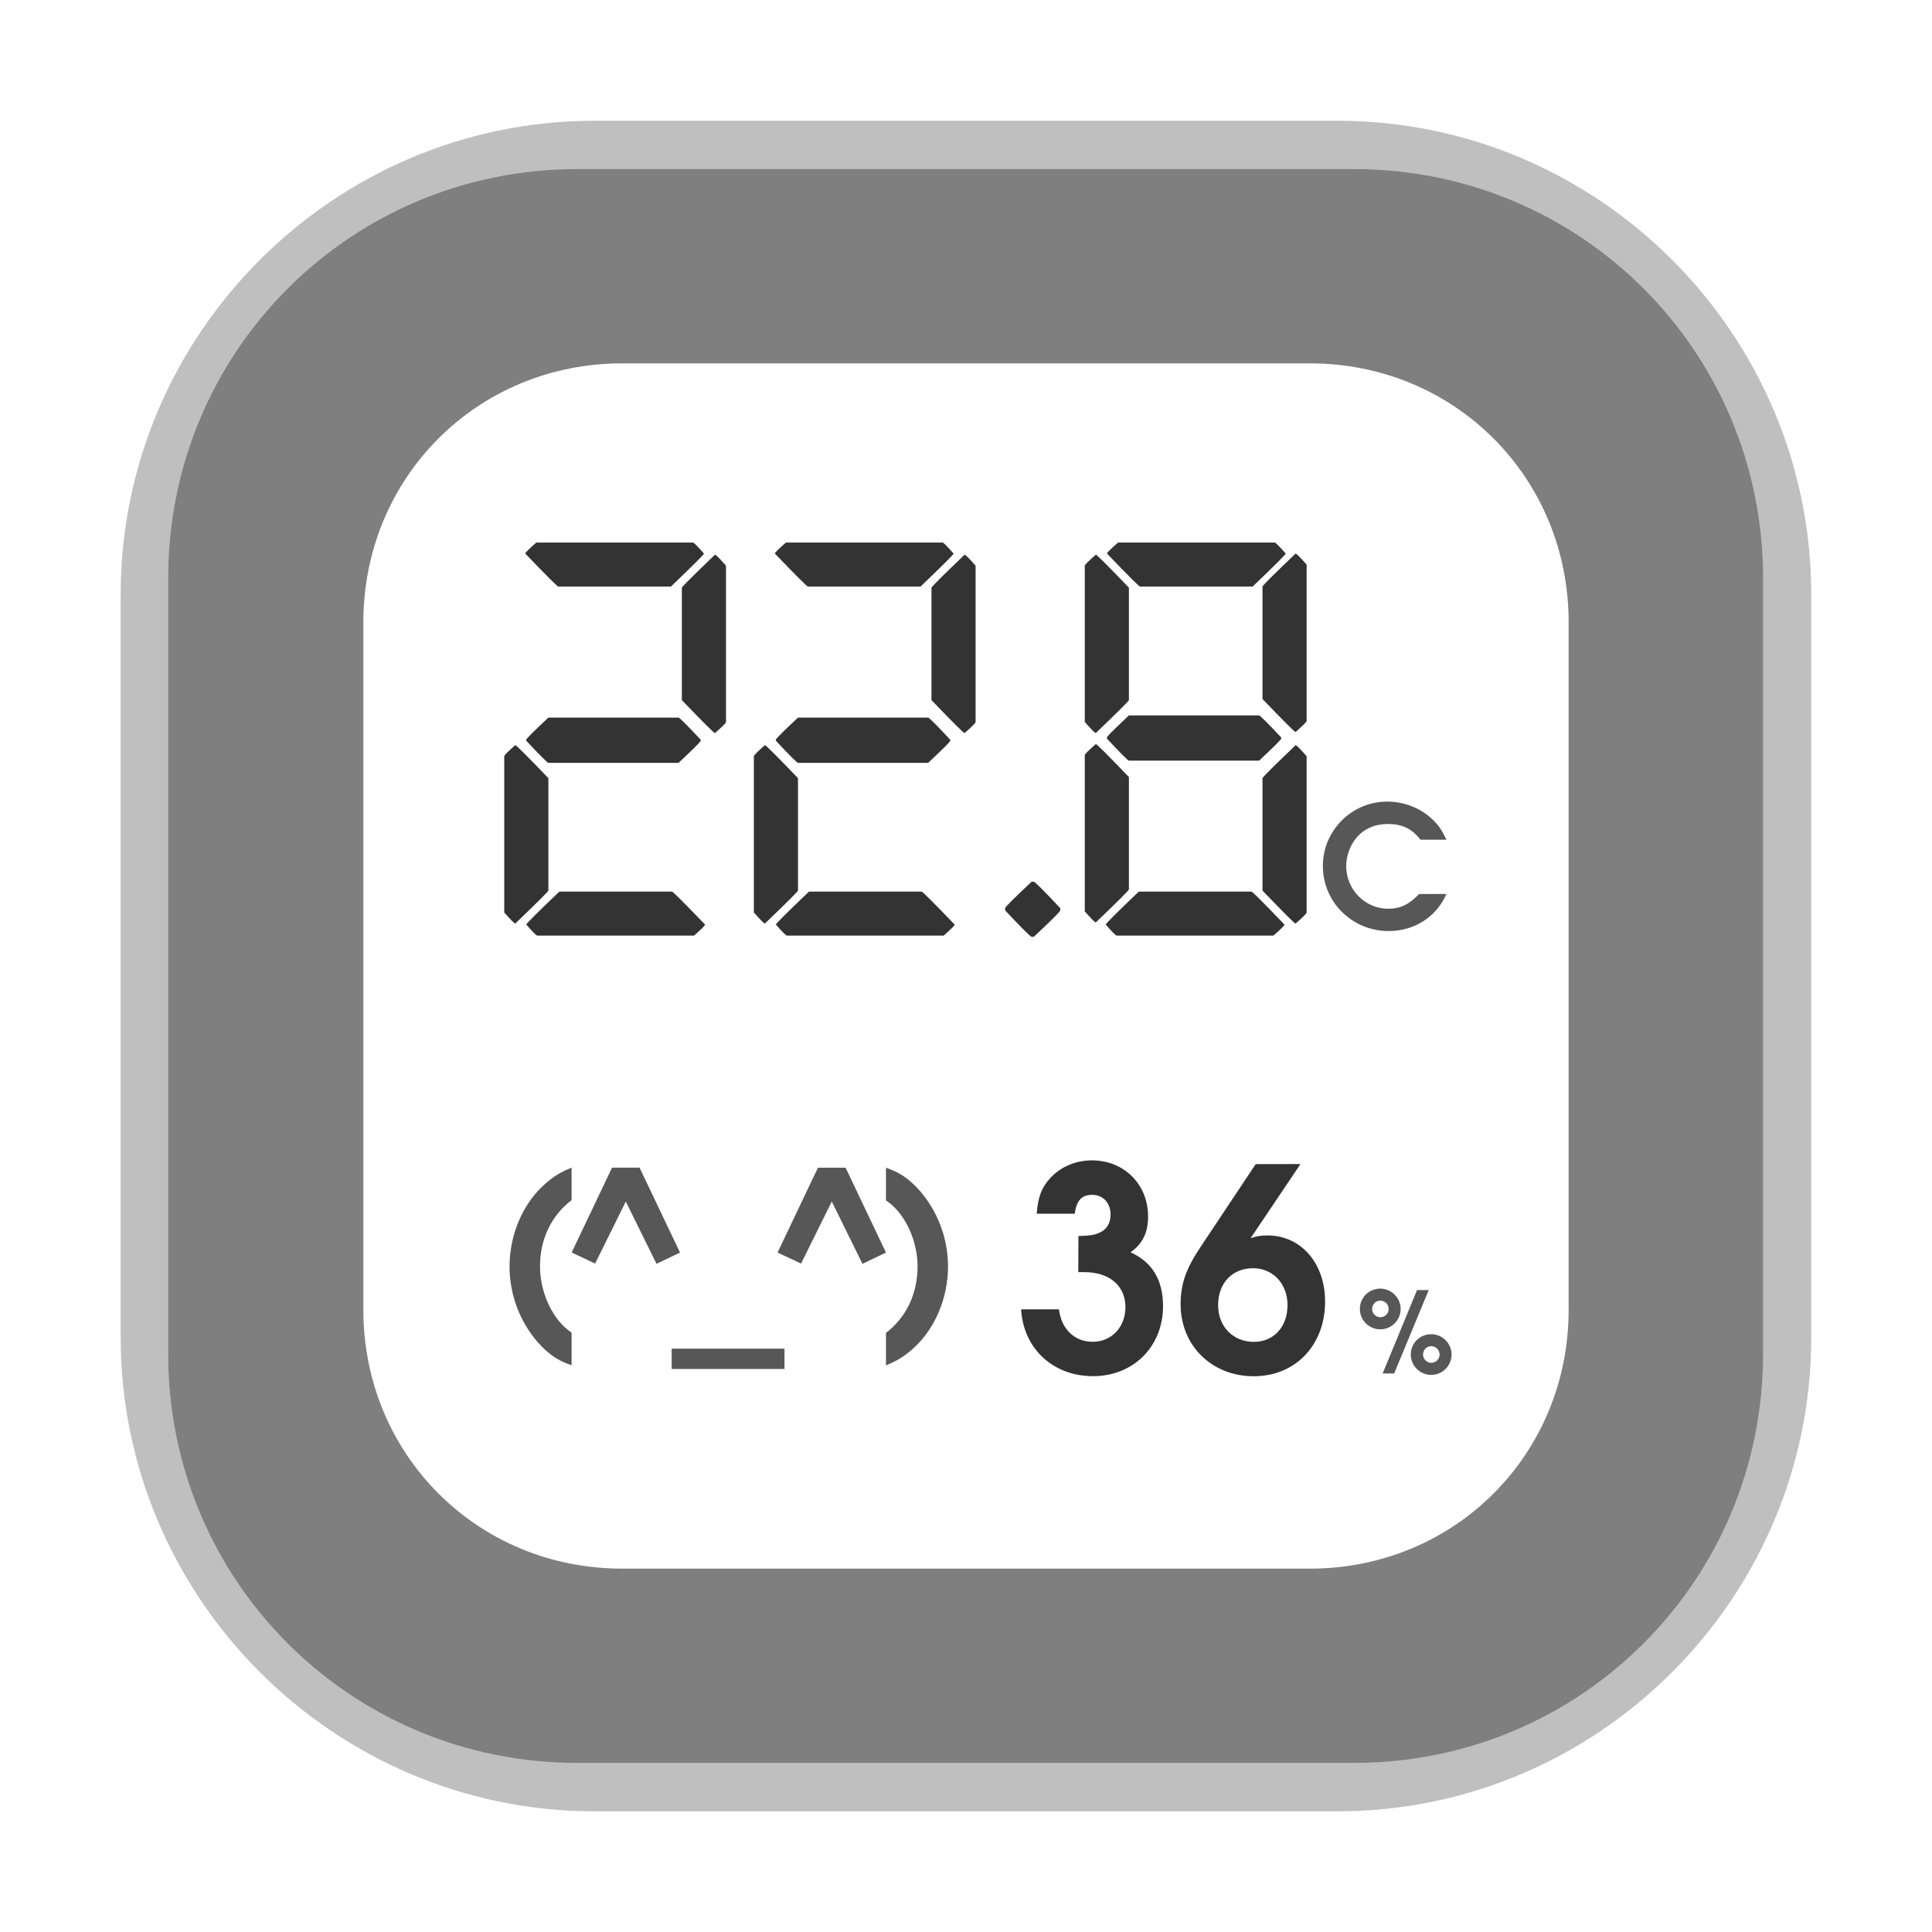 <?xml version="1.0" encoding="UTF-8" standalone="no"?>
<svg
   width="80"
   height="80"
   viewBox="0 0 21.167 21.167"
   version="1.1"
   id="svg8"
   inkscape:version="1.2.2 (b0a8486541, 2022-12-01)"
   sodipodi:docname="hygrotemp_xmwsdjo4mmc.svg"
   xmlns:inkscape="http://www.inkscape.org/namespaces/inkscape"
   xmlns:sodipodi="http://sodipodi.sourceforge.net/DTD/sodipodi-0.dtd"
   xmlns="http://www.w3.org/2000/svg"
   xmlns:svg="http://www.w3.org/2000/svg"
   xmlns:rdf="http://www.w3.org/1999/02/22-rdf-syntax-ns#"
   xmlns:cc="http://creativecommons.org/ns#"
   xmlns:dc="http://purl.org/dc/elements/1.1/">
  <defs
     id="defs2">
    <inkscape:perspective
       sodipodi:type="inkscape:persp3d"
       inkscape:vp_x="0 : 10.583334 : 1"
       inkscape:vp_y="0 : 1000 : 0"
       inkscape:vp_z="21.166666 : 10.583334 : 1"
       inkscape:persp3d-origin="10.583333 : 7.0555557 : 1"
       id="perspective848" />
  </defs>
  <sodipodi:namedview
     id="base"
     pagecolor="#ffffff"
     bordercolor="#ff0101"
     borderopacity="1"
     inkscape:pageopacity="0.0"
     inkscape:pageshadow="2"
     inkscape:zoom="10.359712"
     inkscape:cx="41.844793"
     inkscape:cy="41.893056"
     inkscape:document-units="mm"
     inkscape:current-layer="layer1"
     showgrid="true"
     units="px"
     borderlayer="true"
     inkscape:window-width="1720"
     inkscape:window-height="1355"
     inkscape:window-x="1720"
     inkscape:window-y="0"
     inkscape:window-maximized="0"
     inkscape:snap-object-midpoints="true"
     inkscape:snap-bbox="true"
     inkscape:object-paths="true"
     inkscape:snap-intersection-paths="true"
     inkscape:bbox-nodes="true"
     inkscape:snap-bbox-edge-midpoints="true"
     inkscape:snap-smooth-nodes="true"
     inkscape:snap-midpoints="true"
     inkscape:snap-center="true"
     inkscape:snap-grids="true"
     inkscape:document-rotation="0"
     inkscape:snap-nodes="false"
     inkscape:snap-others="false"
     inkscape:pagecheckerboard="0"
     inkscape:showpageshadow="2"
     inkscape:deskcolor="#d1d1d1">
    <inkscape:grid
       type="xygrid"
       id="grid4518" />
  </sodipodi:namedview>
  <g
     inkscape:label="body"
     inkscape:groupmode="layer"
     id="layer1"
     transform="translate(0,-275.833)"
     style="display:inline">
    <path
       id="rect867-3"
       style="color:#000000;-inkscape-stroke:none;paint-order:markers fill stroke;stroke:none;opacity:0.25"
       d="M 6.514 277.156 C 3.658 277.156 1.322 279.49 1.322 282.346 L 1.322 290.486 C 1.322 293.342 3.658 295.678 6.514 295.678 L 14.654 295.678 C 17.51 295.678 19.844 293.342 19.844 290.486 L 19.844 282.346 C 19.844 279.49 17.51 277.156 14.654 277.156 L 6.514 277.156 z M 6.323 277.685 L 14.834 277.685 C 17.317 277.685 19.315 279.684 19.315 282.166 L 19.315 290.667 C 19.315 293.15 17.317 295.148 14.834 295.148 L 6.323 295.148 C 3.84 295.148 1.842 293.15 1.842 290.667 L 1.842 282.166 C 1.842 279.684 3.84 277.685 6.323 277.685 z " />
    <path
       id="rect867-6"
       style="color:#000000;display:inline;-inkscape-stroke:none;paint-order:markers fill stroke;stroke:none;opacity:0.5"
       d="m 6.323,277.685 c -2.483,0 -4.481,1.998 -4.481,4.481 v 8.501 c 0,2.483 1.998,4.481 4.481,4.481 h 8.512 c 2.483,0 4.481,-1.998 4.481,-4.481 v -8.501 c 0,-2.483 -1.998,-4.481 -4.481,-4.481 z m 0.494,2.129 h 7.533 c 1.587,0 2.836,1.249 2.836,2.836 v 7.533 c 0,1.587 -1.249,2.836 -2.836,2.836 H 6.817 c -1.587,0 -2.836,-1.249 -2.836,-2.836 v -7.533 c 0,-1.587 1.249,-2.836 2.836,-2.836 z" />
  </g>
  <g
     inkscape:groupmode="layer"
     id="g8416"
     inkscape:label="texts"
     style="display:inline">
    <g
       aria-label="22.8 "
       transform="scale(1.001,0.999)"
       id="text8394"
       style="font-size:10.708px;line-height:1.25;letter-spacing:0px;word-spacing:0px;display:inline;stroke-width:0.363;stroke:none;opacity:0.8">
      <path
         d="m 5.869,5.95 h 1.715 q 0.015,0 0.121,0.121 0,0.015 -0.362,0.362 H 6.111 q -0.015,0 -0.362,-0.362 0,-0.015 0.121,-0.121 z M 7.825,6.083 q 0.015,0 0.121,0.121 v 1.715 q 0,0.015 -0.121,0.121 -0.015,0 -0.362,-0.362 V 6.446 q 0,-0.015 0.362,-0.362 z m -1.823,1.787 h 1.425 q 0.015,0 0.242,0.242 v 0.012 q 0,0.015 -0.242,0.242 H 6.002 q -0.015,0 -0.242,-0.242 v -0.012 q 0,-0.015 0.242,-0.242 z M 5.64,8.172 q 0.015,0 0.362,0.362 v 1.232 q 0,0.015 -0.362,0.362 -0.015,0 -0.121,-0.121 V 8.293 q 0,-0.015 0.121,-0.121 z m 0.483,1.606 h 1.232 q 0.015,0 0.362,0.362 0,0.015 -0.121,0.121 H 5.881 q -0.015,0 -0.121,-0.121 0,-0.015 0.362,-0.362 z"
         style="font-weight:bold;font-size:7.056px;font-family:'Open 24 Display St';-inkscape-font-specification:'Open 24 Display St Bold';stroke-width:0.318;stroke:none"
         id="path8418" />
      <path
         d="m 8.601,5.95 h 1.715 q 0.015,0 0.121,0.121 0,0.015 -0.362,0.362 H 8.843 q -0.015,0 -0.362,-0.362 0,-0.015 0.121,-0.121 z M 10.557,6.083 q 0.015,0 0.121,0.121 v 1.715 q 0,0.015 -0.121,0.121 -0.015,0 -0.362,-0.362 V 6.446 q 0,-0.015 0.362,-0.362 z M 8.734,7.87 h 1.425 q 0.015,0 0.241,0.242 v 0.012 q 0,0.015 -0.241,0.242 H 8.734 q -0.015,0 -0.242,-0.242 v -0.012 q 0,-0.015 0.242,-0.242 z m -0.362,0.302 q 0.015,0 0.362,0.362 v 1.232 q 0,0.015 -0.362,0.362 -0.015,0 -0.121,-0.121 V 8.293 q 0,-0.015 0.121,-0.121 z m 0.483,1.606 h 1.232 q 0.015,0 0.362,0.362 0,0.015 -0.121,0.121 H 8.613 q -0.015,0 -0.121,-0.121 0,-0.015 0.362,-0.362 z"
         style="font-weight:bold;font-size:7.056px;font-family:'Open 24 Display St';-inkscape-font-specification:'Open 24 Display St Bold';stroke-width:0.318;stroke:none"
         id="path8420" />
      <path
         d="m 11.001,9.984 v -0.024 q 0,-0.018 0.29,-0.29 h 0.024 q 0.018,0 0.29,0.29 v 0.024 q 0,0.018 -0.29,0.29 h -0.024 q -0.018,0 -0.29,-0.29 z"
         style="font-weight:bold;font-size:7.056px;font-family:'Open 24 Display St';-inkscape-font-specification:'Open 24 Display St Bold';stroke-width:0.318;stroke:none"
         id="path8422" />
      <path
         d="m 12.236,5.95 h 1.715 q 0.015,0 0.121,0.121 0,0.015 -0.362,0.362 h -1.232 q -0.015,0 -0.362,-0.362 0,-0.015 0.121,-0.121 z m 1.944,0.121 q 0.015,0 0.121,0.121 v 1.715 q 0,0.015 -0.121,0.121 -0.015,0 -0.362,-0.362 V 6.433 q 0,-0.015 0.362,-0.362 z M 11.994,6.083 q 0.015,0 0.362,0.362 v 1.232 q 0,0.015 -0.362,0.362 -0.015,0 -0.121,-0.121 V 6.204 q 0,-0.015 0.121,-0.121 z m 0.362,1.763 h 1.425 q 0.015,0 0.242,0.242 v 0.012 q 0,0.015 -0.242,0.242 h -1.425 q -0.015,0 -0.241,-0.242 v -0.012 q 0,-0.015 0.241,-0.242 z M 11.994,8.16 q 0.015,0 0.362,0.362 v 1.232 q 0,0.015 -0.362,0.362 -0.015,0 -0.121,-0.121 V 8.281 q 0,-0.015 0.121,-0.121 z m 2.186,0.012 q 0.015,0 0.121,0.121 v 1.715 q 0,0.015 -0.121,0.121 -0.015,0 -0.362,-0.362 V 8.535 q 0,-0.015 0.362,-0.362 z m -1.715,1.606 h 1.232 q 0.015,0 0.362,0.362 0,0.015 -0.121,0.121 h -1.715 q -0.015,0 -0.121,-0.121 0,-0.015 0.362,-0.362 z"
         style="font-weight:bold;font-size:7.056px;font-family:'Open 24 Display St';-inkscape-font-specification:'Open 24 Display St Bold';stroke-width:0.318;stroke:none"
         id="path8424" />
    </g>
    <g
       aria-label="36"
       id="text8398"
       style="font-size:8.851px;line-height:1.25;letter-spacing:0px;word-spacing:0px;display:inline;stroke-width:0.265;stroke:none;opacity:0.8"
       transform="matrix(0.876,0,0,0.876,1.263,1.148)">
      <path
         d="m 12.044,14.6 h 0.078 c 0.314,0 0.512,0.173 0.512,0.437 0,0.25 -0.173,0.434 -0.409,0.434 -0.229,0 -0.392,-0.159 -0.423,-0.406 h -0.473 c 0.028,0.49 0.399,0.836 0.9,0.836 0.504,0 0.875,-0.37 0.875,-0.875 0,-0.328 -0.134,-0.55 -0.406,-0.674 0.152,-0.109 0.219,-0.247 0.219,-0.448 0,-0.402 -0.3,-0.702 -0.702,-0.702 -0.205,0 -0.392,0.081 -0.522,0.222 -0.109,0.12 -0.152,0.233 -0.169,0.445 h 0.476 c 0.021,-0.166 0.088,-0.236 0.219,-0.236 0.134,0 0.229,0.102 0.229,0.247 0,0.113 -0.053,0.194 -0.152,0.233 -0.06,0.025 -0.123,0.032 -0.25,0.035 z"
         style="font-weight:600;font-size:3.528px;font-family:'URW Gothic';-inkscape-font-specification:'URW Gothic Semi-Bold';stroke:none"
         id="path8427" />
      <path
         d="m 14.263,13.249 -0.681,1.023 c -0.191,0.282 -0.258,0.476 -0.258,0.73 0,0.515 0.388,0.9 0.914,0.9 0.522,0 0.893,-0.388 0.893,-0.935 0,-0.48 -0.303,-0.826 -0.72,-0.826 -0.085,0 -0.131,0.007 -0.212,0.035 l 0.624,-0.928 z m -0.032,1.302 c 0.247,0 0.43,0.194 0.43,0.462 0,0.272 -0.173,0.459 -0.42,0.459 -0.261,0 -0.448,-0.191 -0.448,-0.459 0,-0.275 0.176,-0.462 0.437,-0.462 z"
         style="font-weight:600;font-size:3.528px;font-family:'URW Gothic';-inkscape-font-specification:'URW Gothic Semi-Bold';stroke:none"
         id="path8429" />
    </g>
    <g
       aria-label="(^_^)"
       id="text8402"
       style="font-size:8.851px;line-height:1.25;letter-spacing:0px;word-spacing:0px;display:inline;stroke-width:0.265;stroke:none;opacity:0.66"
       transform="matrix(0.876,0,0,0.876,1.263,1.148)">
      <path
         d="m 5.707,15.356 c -0.231,-0.15 -0.395,-0.494 -0.395,-0.827 0,-0.339 0.138,-0.632 0.395,-0.83 v -0.406 c -0.15,0.062 -0.231,0.113 -0.341,0.212 -0.271,0.243 -0.435,0.627 -0.435,1.027 0,0.353 0.133,0.697 0.361,0.954 0.135,0.147 0.243,0.22 0.415,0.279 z"
         style="font-weight:600;font-size:2.822px;line-height:1;font-family:'URW Gothic';-inkscape-font-specification:'URW Gothic Semi-Bold';letter-spacing:-0.265px;stroke:none"
         id="path8432" />
      <path
         d="M 6.001,14.493 6.385,13.717 6.769,14.496 7.063,14.355 6.557,13.293 H 6.213 l -0.505,1.061 z"
         style="font-weight:600;font-size:2.822px;line-height:1;font-family:'URW Gothic';-inkscape-font-specification:'URW Gothic Semi-Bold';letter-spacing:-0.265px;stroke:none"
         id="path8434" />
      <path
         d="m 6.959,15.557 v 0.254 h 1.411 v -0.254 z"
         style="font-weight:600;font-size:2.822px;line-height:1;font-family:'URW Gothic';-inkscape-font-specification:'URW Gothic Semi-Bold';letter-spacing:-0.265px;stroke:none"
         id="path8436" />
      <path
         d="m 8.577,14.493 0.384,-0.776 0.384,0.779 0.294,-0.141 -0.505,-1.061 H 8.788 l -0.505,1.061 z"
         style="font-weight:600;font-size:2.822px;line-height:1;font-family:'URW Gothic';-inkscape-font-specification:'URW Gothic Semi-Bold';letter-spacing:-0.265px;stroke:none"
         id="path8438" />
      <path
         d="m 9.639,13.703 c 0.231,0.15 0.395,0.494 0.395,0.824 0,0.341 -0.138,0.635 -0.395,0.833 v 0.406 c 0.15,-0.062 0.234,-0.116 0.341,-0.212 0.271,-0.243 0.435,-0.629 0.435,-1.027 0,-0.353 -0.133,-0.697 -0.361,-0.954 -0.135,-0.147 -0.243,-0.22 -0.415,-0.279 z"
         style="font-weight:600;font-size:2.822px;line-height:1;font-family:'URW Gothic';-inkscape-font-specification:'URW Gothic Semi-Bold';letter-spacing:-0.265px;stroke:none"
         id="path8440" />
    </g>
    <g
       aria-label="C"
       id="text8410"
       style="font-size:10.583px;line-height:1.25;letter-spacing:0px;word-spacing:0px;stroke-width:0.265;stroke:none;opacity:0.66"
       transform="matrix(0.876,0,0,0.876,1.263,1.148)">
      <path
         d="m 16.307,9.871 c -0.129,0.133 -0.237,0.184 -0.387,0.184 -0.29,0 -0.525,-0.241 -0.525,-0.533 0,-0.127 0.049,-0.262 0.129,-0.356 0.095,-0.112 0.231,-0.171 0.389,-0.171 0.182,0 0.305,0.059 0.411,0.197 h 0.324 C 16.586,9.056 16.531,8.982 16.425,8.895 16.281,8.779 16.097,8.715 15.907,8.715 c -0.442,0 -0.804,0.362 -0.804,0.804 0,0.453 0.366,0.815 0.823,0.815 0.322,0 0.599,-0.178 0.722,-0.464 z"
         style="font-weight:600;font-size:2.117px;font-family:'URW Gothic';-inkscape-font-specification:'URW Gothic Semi-Bold';stroke:none"
         id="path8443" />
    </g>
    <g
       aria-label="%"
       id="text8414"
       style="font-size:10.583px;line-height:1.25;letter-spacing:0px;word-spacing:0px;stroke-width:0.265;stroke:none;opacity:0.66"
       transform="matrix(0.876,0,0,0.876,1.263,1.148)">
      <path
         d="m 16.281,14.824 -0.43,1.043 h 0.144 l 0.432,-1.043 z m 0.179,0.552 c -0.144,0 -0.257,0.111 -0.257,0.254 0,0.141 0.114,0.255 0.255,0.255 0.141,0 0.255,-0.114 0.255,-0.255 0,-0.138 -0.116,-0.254 -0.254,-0.254 z m -0.001,0.15 c 0.056,0 0.104,0.048 0.104,0.104 0,0.058 -0.047,0.104 -0.104,0.104 -0.056,0 -0.103,-0.047 -0.103,-0.104 0,-0.058 0.045,-0.104 0.103,-0.104 z m -0.636,-0.72 c -0.144,0 -0.257,0.111 -0.257,0.255 0,0.14 0.114,0.254 0.255,0.254 0.141,0 0.255,-0.114 0.255,-0.255 0,-0.138 -0.116,-0.254 -0.254,-0.254 z m -0.001,0.15 c 0.058,0 0.104,0.048 0.104,0.104 0,0.058 -0.047,0.104 -0.104,0.104 -0.056,0 -0.103,-0.047 -0.103,-0.104 0,-0.058 0.045,-0.104 0.103,-0.104 z"
         style="font-weight:600;font-size:1.411px;font-family:'URW Gothic';-inkscape-font-specification:'URW Gothic Semi-Bold';stroke:none"
         id="path8446" />
    </g>
  </g>
</svg>
